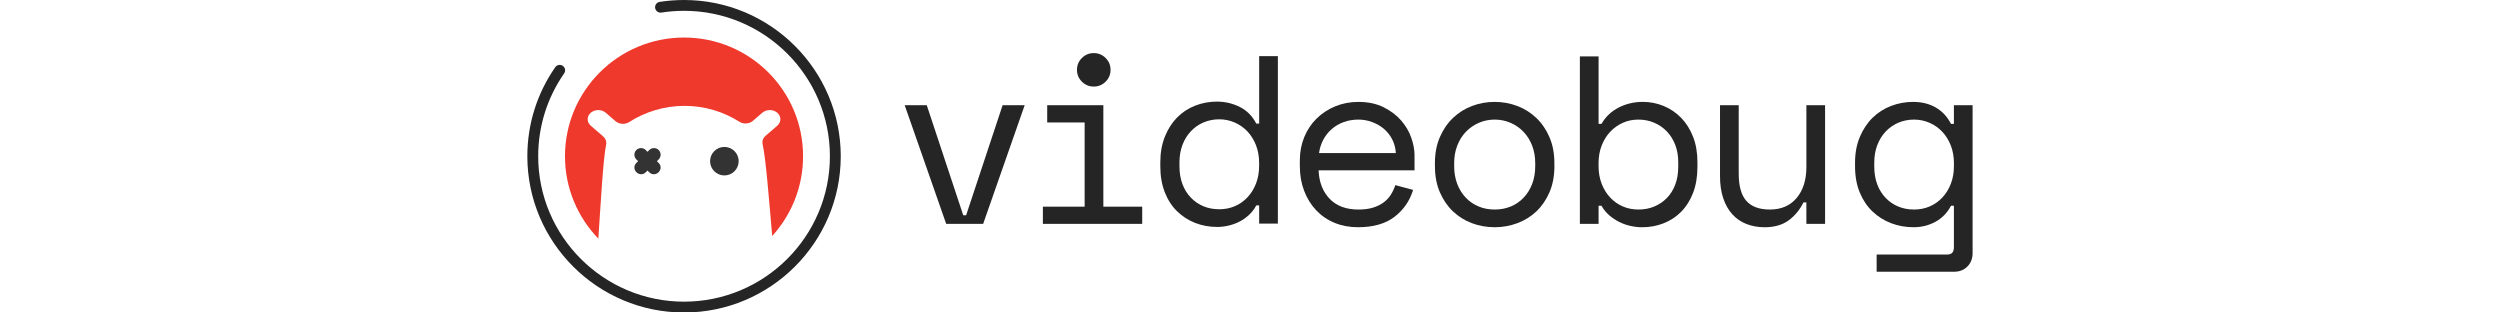 <svg width="1024" height="128" viewBox="0 0 148 32" fill="none" xmlns="http://www.w3.org/2000/svg">
<path d="M46.674 22.927H42.891L38.641 10.775H40.901L44.636 22.044H44.931L48.666 10.775H50.926L46.674 22.927Z" fill="#252525"/>
<path d="M52.793 21.162H57.067V12.539H53.234V10.775H58.983V21.162H62.963V22.926H52.791V21.162H52.793ZM56.282 7.151C56.282 6.678 56.45 6.273 56.786 5.939C57.121 5.605 57.527 5.437 58.001 5.437C58.475 5.437 58.881 5.605 59.216 5.939C59.552 6.273 59.72 6.678 59.72 7.151C59.72 7.626 59.552 8.028 59.216 8.363C58.881 8.697 58.475 8.865 58.001 8.865C57.525 8.865 57.121 8.697 56.786 8.363C56.448 8.028 56.282 7.624 56.282 7.151Z" fill="#252525"/>
<path d="M74.934 21.036H74.64C74.443 21.411 74.193 21.738 73.891 22.015C73.587 22.292 73.261 22.521 72.909 22.7C72.557 22.88 72.185 23.014 71.792 23.105C71.399 23.195 71.021 23.24 70.662 23.24C69.843 23.24 69.081 23.101 68.377 22.824C67.673 22.547 67.055 22.146 66.523 21.623C65.991 21.101 65.572 20.452 65.27 19.677C64.966 18.901 64.816 18.014 64.816 17.018V16.627C64.816 15.648 64.972 14.768 65.283 13.992C65.595 13.217 66.011 12.563 66.536 12.033C67.06 11.502 67.673 11.098 68.379 10.821C69.083 10.544 69.828 10.405 70.615 10.405C71.451 10.405 72.233 10.59 72.961 10.956C73.689 11.323 74.251 11.89 74.643 12.659H74.938V5.75H76.854V22.898H74.938V21.036H74.934ZM70.856 21.428C71.429 21.428 71.963 21.322 72.454 21.11C72.944 20.898 73.374 20.595 73.743 20.203C74.112 19.811 74.403 19.342 74.616 18.795C74.829 18.248 74.934 17.641 74.934 16.97V16.677C74.934 16.024 74.827 15.424 74.616 14.875C74.403 14.329 74.112 13.86 73.743 13.466C73.374 13.074 72.941 12.768 72.441 12.548C71.94 12.328 71.412 12.217 70.856 12.217C70.282 12.217 69.747 12.324 69.246 12.535C68.746 12.747 68.313 13.05 67.944 13.442C67.575 13.834 67.288 14.299 67.084 14.838C66.879 15.378 66.777 15.975 66.777 16.627V17.018C66.777 17.704 66.879 18.317 67.084 18.856C67.288 19.396 67.575 19.858 67.944 20.24C68.313 20.624 68.742 20.918 69.233 21.121C69.726 21.326 70.265 21.428 70.856 21.428Z" fill="#252525"/>
<path d="M81.023 17.439C81.073 18.647 81.449 19.618 82.153 20.354C82.857 21.089 83.839 21.456 85.101 21.456C85.673 21.456 86.174 21.392 86.6 21.261C87.026 21.129 87.389 20.95 87.693 20.721C87.995 20.492 88.241 20.228 88.43 19.925C88.619 19.624 88.769 19.3 88.884 18.957L90.702 19.447C90.357 20.573 89.724 21.491 88.797 22.203C87.871 22.914 86.622 23.268 85.051 23.268C84.182 23.268 83.383 23.117 82.655 22.816C81.925 22.515 81.299 22.084 80.775 21.53C80.25 20.976 79.841 20.315 79.546 19.546C79.252 18.78 79.103 17.93 79.103 16.999V16.411C79.103 15.562 79.255 14.771 79.557 14.036C79.859 13.301 80.282 12.669 80.823 12.137C81.364 11.607 81.998 11.189 82.728 10.888C83.456 10.587 84.247 10.435 85.099 10.435C86.098 10.435 86.963 10.62 87.691 10.986C88.419 11.354 89.018 11.806 89.484 12.346C89.951 12.885 90.296 13.472 90.516 14.11C90.737 14.747 90.848 15.335 90.848 15.874V17.442H81.023V17.439ZM85.101 12.246C84.56 12.246 84.056 12.331 83.589 12.503C83.122 12.674 82.713 12.915 82.361 13.225C82.009 13.535 81.722 13.899 81.501 14.315C81.281 14.73 81.136 15.185 81.071 15.674H88.934C88.901 15.152 88.775 14.679 88.553 14.254C88.332 13.829 88.045 13.471 87.693 13.177C87.341 12.883 86.939 12.654 86.489 12.492C86.038 12.327 85.577 12.246 85.101 12.246Z" fill="#252525"/>
<path d="M105.173 16.999C105.173 18.011 105.004 18.905 104.669 19.681C104.334 20.457 103.887 21.111 103.33 21.641C102.772 22.171 102.122 22.576 101.377 22.853C100.632 23.13 99.857 23.268 99.055 23.268C98.236 23.268 97.458 23.13 96.721 22.853C95.983 22.576 95.337 22.171 94.779 21.641C94.221 21.111 93.775 20.457 93.439 19.681C93.104 18.905 92.936 18.011 92.936 16.999V16.705C92.936 15.709 93.104 14.823 93.439 14.047C93.775 13.271 94.225 12.613 94.79 12.074C95.355 11.535 96.006 11.126 96.743 10.849C97.48 10.572 98.249 10.434 99.053 10.434C99.856 10.434 100.626 10.572 101.362 10.849C102.099 11.126 102.75 11.535 103.315 12.074C103.88 12.613 104.33 13.271 104.665 14.047C105.001 14.823 105.169 15.709 105.169 16.705V16.999H105.173ZM99.057 21.456C99.646 21.456 100.191 21.355 100.691 21.149C101.191 20.946 101.629 20.647 102.005 20.256C102.381 19.864 102.675 19.395 102.889 18.848C103.102 18.301 103.207 17.684 103.207 16.999V16.705C103.207 16.053 103.1 15.453 102.889 14.904C102.675 14.357 102.381 13.888 102.005 13.495C101.629 13.103 101.186 12.796 100.678 12.576C100.171 12.357 99.63 12.246 99.057 12.246C98.483 12.246 97.944 12.357 97.436 12.576C96.928 12.796 96.485 13.103 96.109 13.495C95.731 13.886 95.437 14.357 95.226 14.904C95.013 15.451 94.907 16.051 94.907 16.705V16.999C94.907 17.684 95.013 18.301 95.226 18.848C95.439 19.395 95.733 19.864 96.109 20.256C96.485 20.647 96.924 20.946 97.423 21.149C97.921 21.355 98.466 21.456 99.057 21.456Z" fill="#252525"/>
<path d="M109.695 22.926H107.779V5.778H109.695V12.687H109.99C110.416 11.952 111.005 11.394 111.759 11.01C112.513 10.626 113.332 10.433 114.216 10.433C114.97 10.433 115.681 10.572 116.354 10.849C117.025 11.126 117.619 11.527 118.134 12.05C118.649 12.572 119.059 13.217 119.363 13.986C119.667 14.754 119.817 15.626 119.817 16.607V17.096C119.817 18.092 119.668 18.975 119.374 19.742C119.079 20.51 118.674 21.155 118.158 21.678C117.642 22.2 117.041 22.596 116.352 22.865C115.665 23.135 114.935 23.27 114.166 23.27C113.773 23.27 113.371 23.226 112.961 23.135C112.552 23.045 112.163 22.906 111.794 22.72C111.426 22.531 111.085 22.304 110.775 22.034C110.464 21.765 110.201 21.443 109.99 21.066H109.695V22.926ZM113.773 21.456C114.362 21.456 114.903 21.354 115.394 21.149C115.885 20.946 116.315 20.656 116.684 20.279C117.052 19.904 117.34 19.446 117.543 18.907C117.747 18.367 117.851 17.763 117.851 17.095V16.605C117.851 15.951 117.749 15.36 117.543 14.83C117.338 14.3 117.052 13.842 116.684 13.457C116.315 13.073 115.881 12.776 115.381 12.563C114.881 12.351 114.345 12.246 113.771 12.246C113.197 12.246 112.665 12.356 112.174 12.576C111.683 12.796 111.253 13.103 110.885 13.494C110.516 13.886 110.225 14.357 110.012 14.904C109.799 15.45 109.693 16.051 109.693 16.705V16.998C109.693 17.669 109.799 18.277 110.012 18.824C110.225 19.37 110.516 19.84 110.885 20.231C111.253 20.623 111.683 20.926 112.174 21.138C112.667 21.351 113.199 21.456 113.773 21.456Z" fill="#252525"/>
<path d="M130.972 10.775H132.888V22.927H130.972V20.723H130.678C130.285 21.506 129.768 22.127 129.13 22.585C128.491 23.041 127.682 23.27 126.698 23.27C126.025 23.27 125.408 23.159 124.843 22.94C124.278 22.72 123.795 22.389 123.394 21.948C122.992 21.506 122.681 20.959 122.461 20.307C122.24 19.653 122.129 18.894 122.129 18.03V10.775H124.045V17.782C124.045 19.057 124.306 19.988 124.83 20.575C125.355 21.163 126.157 21.456 127.239 21.456C128.402 21.456 129.316 21.061 129.979 20.268C130.642 19.476 130.974 18.419 130.974 17.097V10.775H130.972Z" fill="#252525"/>
<path d="M146.082 21.064H145.788C145.395 21.8 144.858 22.35 144.178 22.718C143.498 23.085 142.757 23.268 141.954 23.268C141.135 23.268 140.365 23.13 139.644 22.853C138.923 22.576 138.288 22.175 137.739 21.652C137.191 21.129 136.757 20.481 136.437 19.705C136.118 18.929 135.957 18.042 135.957 17.047V16.655C135.957 15.676 136.12 14.797 136.448 14.021C136.776 13.245 137.209 12.591 137.75 12.061C138.292 11.531 138.921 11.126 139.642 10.849C140.363 10.572 141.117 10.434 141.903 10.434C142.786 10.434 143.561 10.626 144.224 11.01C144.887 11.394 145.408 11.954 145.784 12.687H146.079V10.775H147.994V25.914C147.994 26.468 147.818 26.926 147.466 27.286C147.114 27.645 146.659 27.826 146.103 27.826H138.167V26.061H145.415C145.858 26.061 146.079 25.816 146.079 25.326V21.064H146.082ZM142.004 21.456C142.577 21.456 143.111 21.351 143.601 21.138C144.092 20.926 144.522 20.623 144.891 20.231C145.26 19.84 145.551 19.371 145.764 18.824C145.977 18.277 146.082 17.669 146.082 16.999V16.705C146.082 16.053 145.975 15.453 145.764 14.904C145.551 14.357 145.26 13.888 144.891 13.495C144.522 13.103 144.089 12.796 143.589 12.576C143.088 12.357 142.56 12.246 142.004 12.246C141.43 12.246 140.895 12.353 140.394 12.563C139.894 12.776 139.461 13.079 139.092 13.47C138.723 13.862 138.436 14.328 138.232 14.867C138.027 15.406 137.925 16.003 137.925 16.655V17.047C137.925 17.732 138.027 18.345 138.232 18.885C138.436 19.424 138.723 19.886 139.092 20.268C139.461 20.653 139.89 20.946 140.381 21.149C140.874 21.355 141.415 21.456 142.004 21.456Z" fill="#252525"/>
<path d="M16.047 32C7.198 32 0 24.822 0 15.999C0 12.72 0.988 9.567 2.857 6.883C3.031 6.632 3.378 6.569 3.63 6.744C3.882 6.92 3.945 7.263 3.769 7.515C2.031 10.014 1.112 12.947 1.112 15.999C1.112 24.21 7.811 30.89 16.047 30.89C24.282 30.89 30.982 24.21 30.982 15.999C30.982 7.788 24.282 1.108 16.047 1.108C15.269 1.108 14.487 1.169 13.723 1.288C13.423 1.334 13.136 1.129 13.088 0.826C13.04 0.523 13.247 0.24 13.551 0.192C14.372 0.065 15.211 0 16.047 0C24.895 0 32.093 7.177 32.093 15.999C32.093 24.822 24.895 32 16.047 32Z" fill="#252525"/>
<path d="M16.047 3.844C9.314 3.844 3.854 9.286 3.854 16C3.854 19.276 5.156 22.248 7.27 24.433C7.509 20.91 7.761 16.27 8.067 14.802C8.13 14.499 8.019 14.188 7.767 13.972L6.496 12.873C6.071 12.507 6.071 11.913 6.496 11.545C6.92 11.179 7.605 11.179 8.03 11.545L9.023 12.404C9.399 12.729 9.995 12.775 10.423 12.502C12.074 11.449 14.016 10.841 16.096 10.841C18.153 10.841 20.076 11.434 21.714 12.467C22.142 12.736 22.735 12.69 23.109 12.367L24.058 11.545C24.482 11.179 25.168 11.179 25.592 11.545C26.016 11.911 26.016 12.505 25.592 12.873L24.388 13.915C24.132 14.137 24.021 14.454 24.091 14.763C24.425 16.209 24.767 20.672 25.073 24.167C27.037 22.01 28.234 19.145 28.234 16C28.239 9.286 22.781 3.844 16.047 3.844Z" fill="#F0392D"/>
<path d="M20.177 15.046C19.369 15.046 18.713 15.7 18.713 16.505C18.713 17.311 19.369 17.965 20.177 17.965C20.984 17.965 21.64 17.311 21.64 16.505C21.64 15.698 20.984 15.046 20.177 15.046Z" fill="#333333"/>
<path d="M13.648 15.84C13.648 15.663 13.579 15.498 13.459 15.373L13.44 15.354C13.171 15.096 12.74 15.105 12.482 15.367L12.304 15.545L12.128 15.369C11.999 15.236 11.824 15.164 11.639 15.164C11.461 15.164 11.296 15.232 11.17 15.352L11.152 15.371C10.893 15.639 10.902 16.069 11.165 16.326L11.343 16.503L11.17 16.675C10.854 16.991 10.931 17.397 11.17 17.636C11.298 17.763 11.474 17.844 11.658 17.844C11.819 17.844 11.986 17.782 12.132 17.636L12.304 17.464L12.477 17.636C12.793 17.952 13.201 17.874 13.44 17.636C13.568 17.508 13.649 17.333 13.649 17.15C13.649 16.989 13.588 16.823 13.44 16.677L13.268 16.505L13.444 16.33C13.575 16.198 13.649 16.025 13.648 15.84Z" fill="#333333"/>
</svg>
